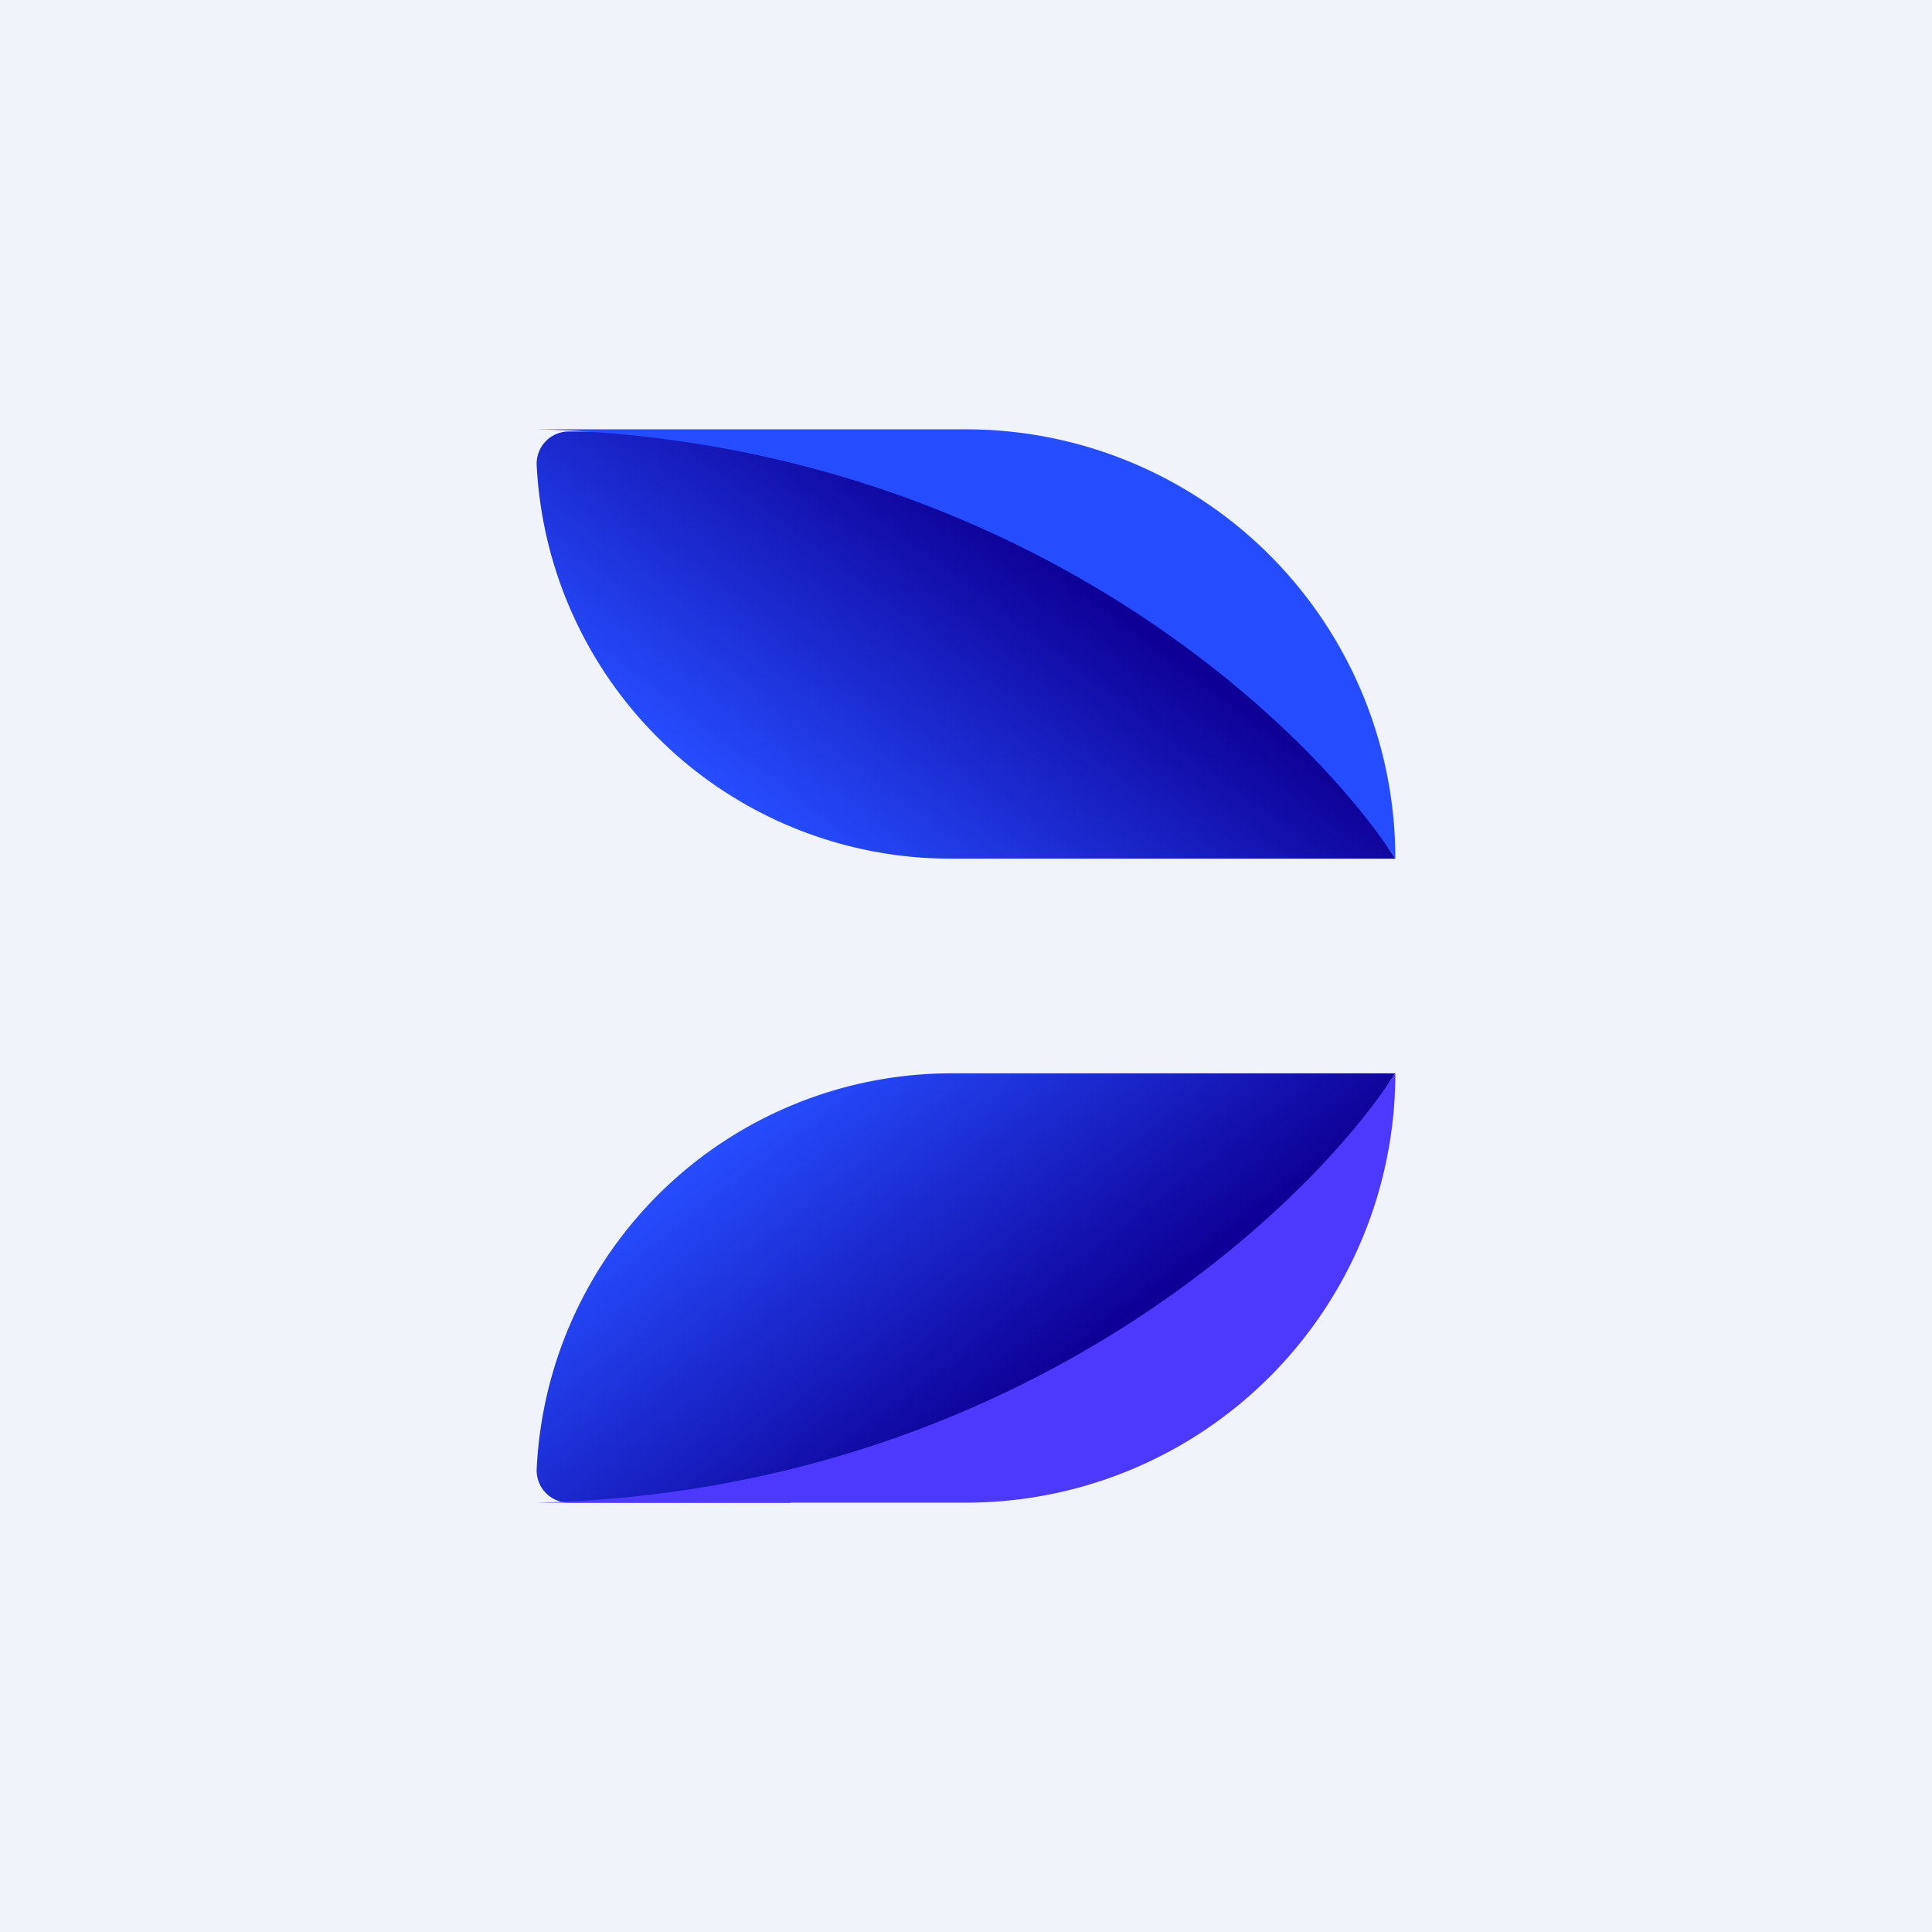 <!-- by TradingView --><svg width="18" height="18" viewBox="0 0 18 18" xmlns="http://www.w3.org/2000/svg"><path fill="#F0F3FA" d="M0 0h18v18H0z"/><path d="M8.86 8H13l-1.81-2.81-3.82-1.17H5.3a.3.3 0 0 0-.3.31A3.86 3.86 0 0 0 8.86 8Z" fill="url(#a)"/><path d="M9 4H5c4.4.1 7.16 2.7 8 4a4 4 0 0 0-4-4Z" fill="#254DFF"/><path d="M8.85 10H13l-1.84 2.83L7.36 14H5.3a.3.3 0 0 1-.3-.31A3.87 3.87 0 0 1 8.85 10Z" fill="url(#b)"/><path d="M9 14H5c4.39-.1 7.16-2.7 8-4a4 4 0 0 1-4 4Z" fill="#4D38FD"/><defs><linearGradient id="a" x1="10.24" y1="5.52" x2="8.09" y2="8.35" gradientUnits="userSpaceOnUse"><stop stop-color="#0E0096"/><stop offset="1" stop-color="#264CFD"/></linearGradient><linearGradient id="b" x1="10.22" y1="12.49" x2="8.05" y2="9.67" gradientUnits="userSpaceOnUse"><stop stop-color="#0E0096"/><stop offset="1" stop-color="#264CFD"/></linearGradient></defs></svg>